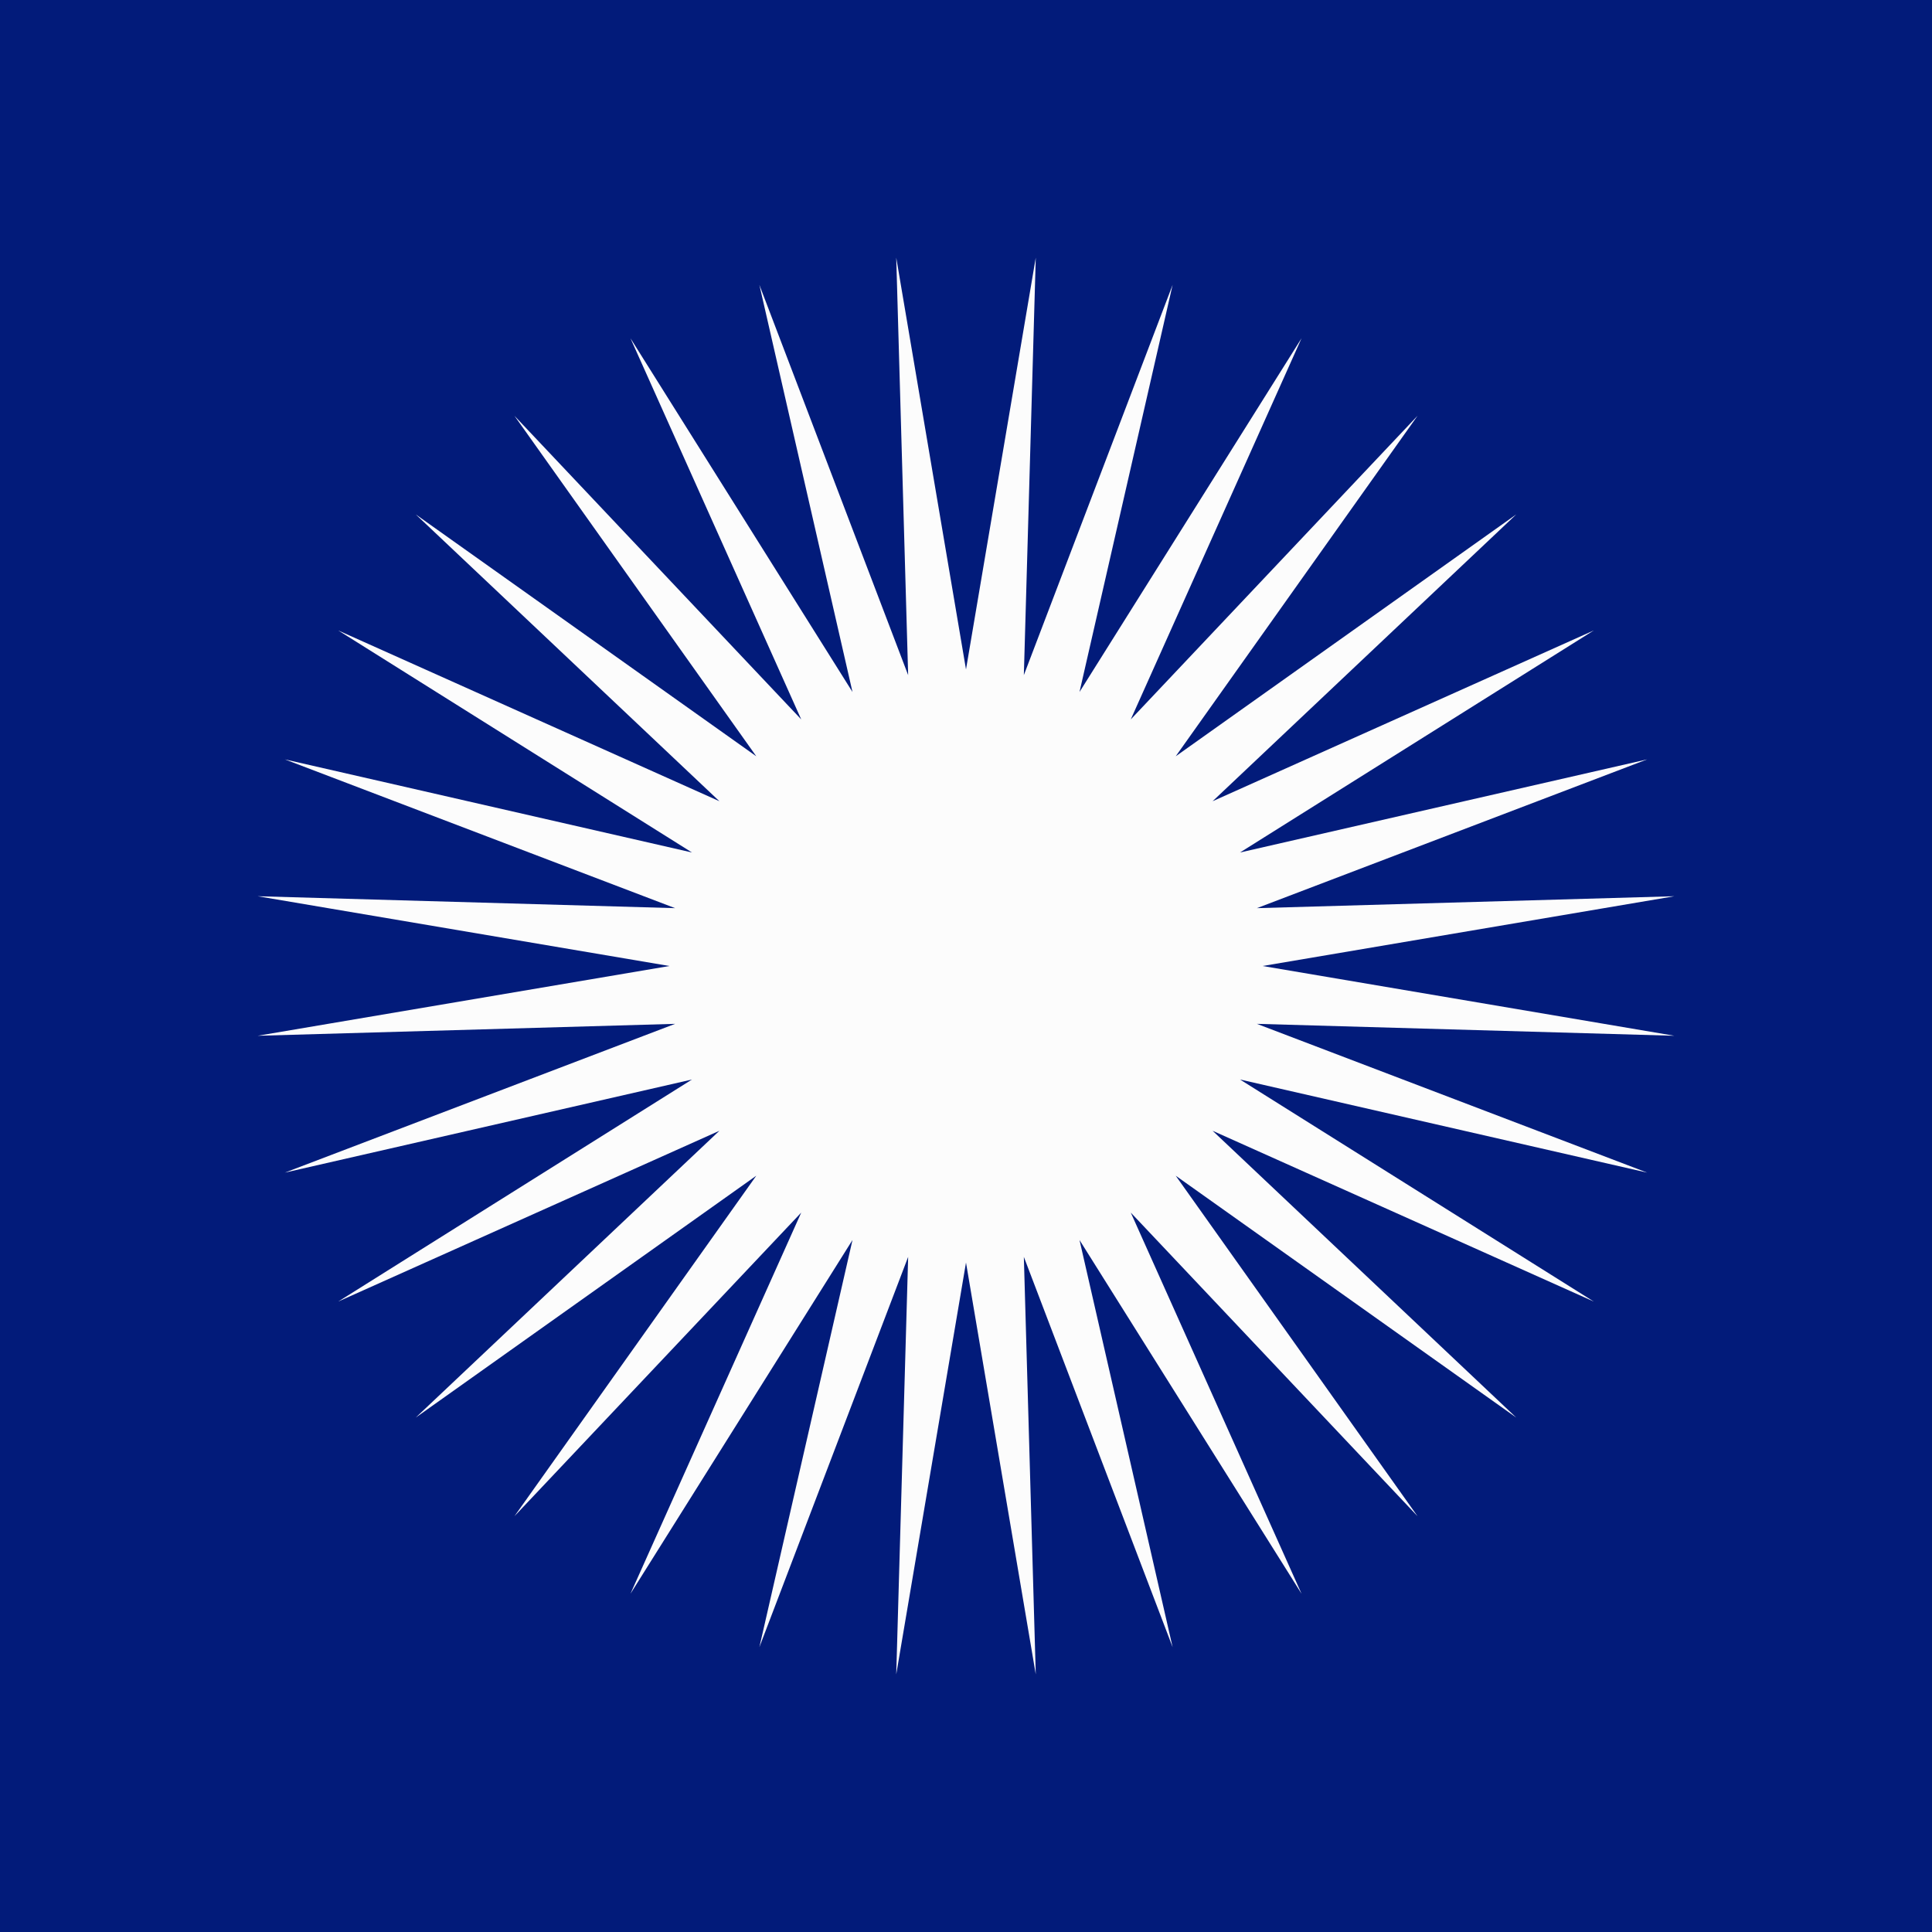 <svg xmlns="http://www.w3.org/2000/svg" viewBox="0 0 1080 1080"><defs><style>.cls-1{fill:#021b7a;}.cls-2{fill:#fcfcfc;}</style></defs><g id="logo-PAN"><rect id="background" class="cls-1" width="1080" height="1080"/><polygon id="symbol" class="cls-2" points="540 374.21 579 144.02 572.34 377.39 655.5 159.23 603.45 386.83 727.57 189.08 632.11 402.15 792.42 232.42 657.23 422.77 847.58 287.57 677.85 447.89 890.92 352.43 693.17 476.55 920.77 424.5 702.61 507.66 935.98 501 705.79 540 935.98 579 702.61 572.34 920.77 655.5 693.17 603.45 890.92 727.57 677.85 632.11 847.58 792.42 657.23 657.23 792.42 847.58 632.11 677.85 727.57 890.92 603.45 693.17 655.5 920.77 572.34 702.61 579 935.98 540 705.79 501 935.98 507.66 702.61 424.5 920.77 476.55 693.17 352.43 890.92 447.89 677.85 287.57 847.58 422.77 657.23 232.42 792.42 402.15 632.11 189.08 727.57 386.83 603.45 159.23 655.5 377.39 572.34 144.02 579 374.21 540 144.02 501 377.39 507.66 159.23 424.5 386.83 476.55 189.08 352.43 402.15 447.89 232.42 287.57 422.77 422.77 287.57 232.42 447.89 402.15 352.43 189.08 476.55 386.83 424.5 159.23 507.66 377.39 501 144.02 540 374.21"/></g></svg>